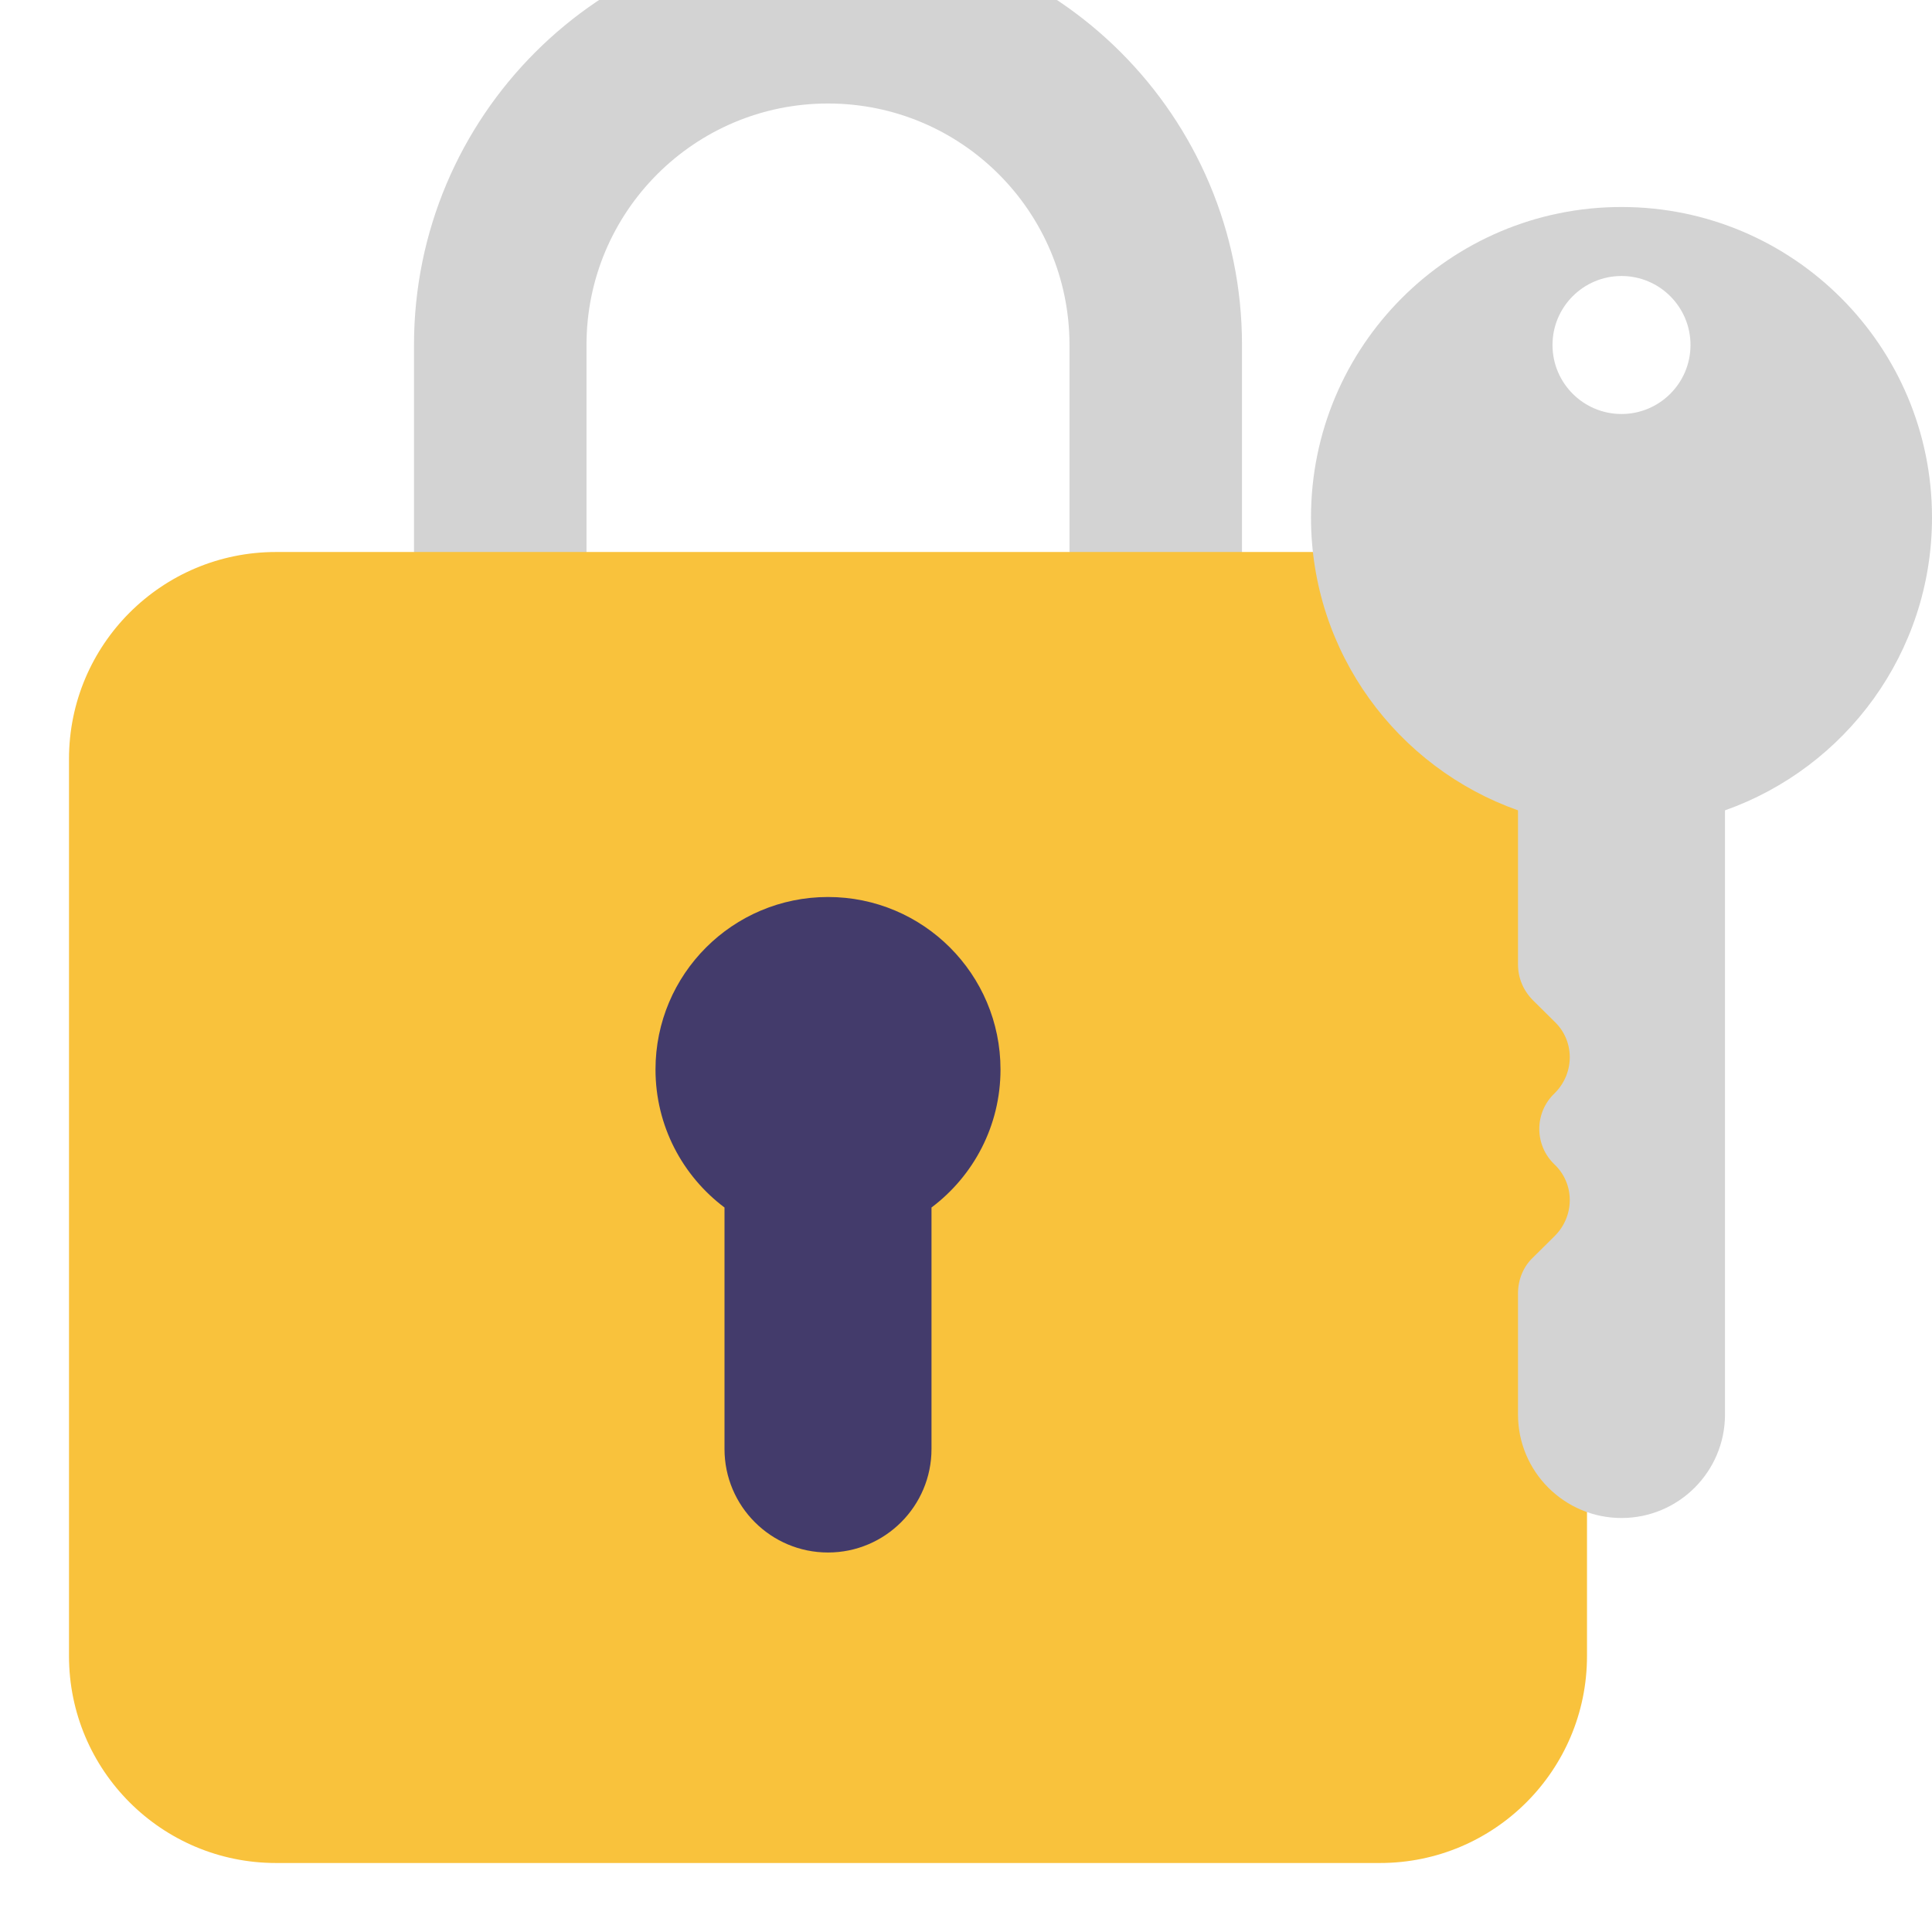 <svg viewBox="2 2 28 28" xmlns="http://www.w3.org/2000/svg">
<path d="M3 13C3 11.343 4.343 10 6 10H8L9.5 9L10.5 10H17.5L19 9L20 10H22C23.657 10 25 11.343 25 13V26C25 27.657 23.657 29 22 29H6C4.343 29 3 27.657 3 26V13Z" fill="#F9C23C"/>
<path d="M15.5 19.5C16.107 19.044 16.5 18.318 16.5 17.5C16.5 16.119 15.381 15 14 15C12.619 15 11.5 16.119 11.5 17.5C11.5 18.318 11.893 19.044 12.5 19.5V23C12.5 23.828 13.172 24.5 14 24.5C14.828 24.5 15.5 23.828 15.5 23V19.5Z" fill="#433B6B"/>
<path d="M14 1C10.686 1 8 3.686 8 7V10H10.5V7C10.5 5.067 12.067 3.5 14 3.5C15.933 3.5 17.5 5.067 17.5 7V10H20V7C20 3.686 17.314 1 14 1Z" fill="#D3D3D3"/>
<path d="M30 9.5C30 11.459 28.748 13.126 27 13.744V22.5C27 23.328 26.328 24 25.5 24C24.672 24 24 23.328 24 22.5L24 20.746C24 20.546 24.078 20.356 24.216 20.226L24.529 19.916C24.824 19.626 24.824 19.156 24.529 18.876C24.235 18.596 24.235 18.126 24.529 17.846C24.824 17.556 24.824 17.086 24.529 16.806L24.216 16.496C24.078 16.356 24 16.176 24 15.976L24 13.744C22.252 13.126 21 11.459 21 9.5C21 7.015 23.015 5 25.5 5C27.985 5 30 7.015 30 9.5ZM25.5 8C26.052 8 26.5 7.552 26.5 7C26.5 6.448 26.052 6 25.5 6C24.948 6 24.5 6.448 24.5 7C24.5 7.552 24.948 8 25.5 8Z" fill="#D3D3D3"/>
</svg>
